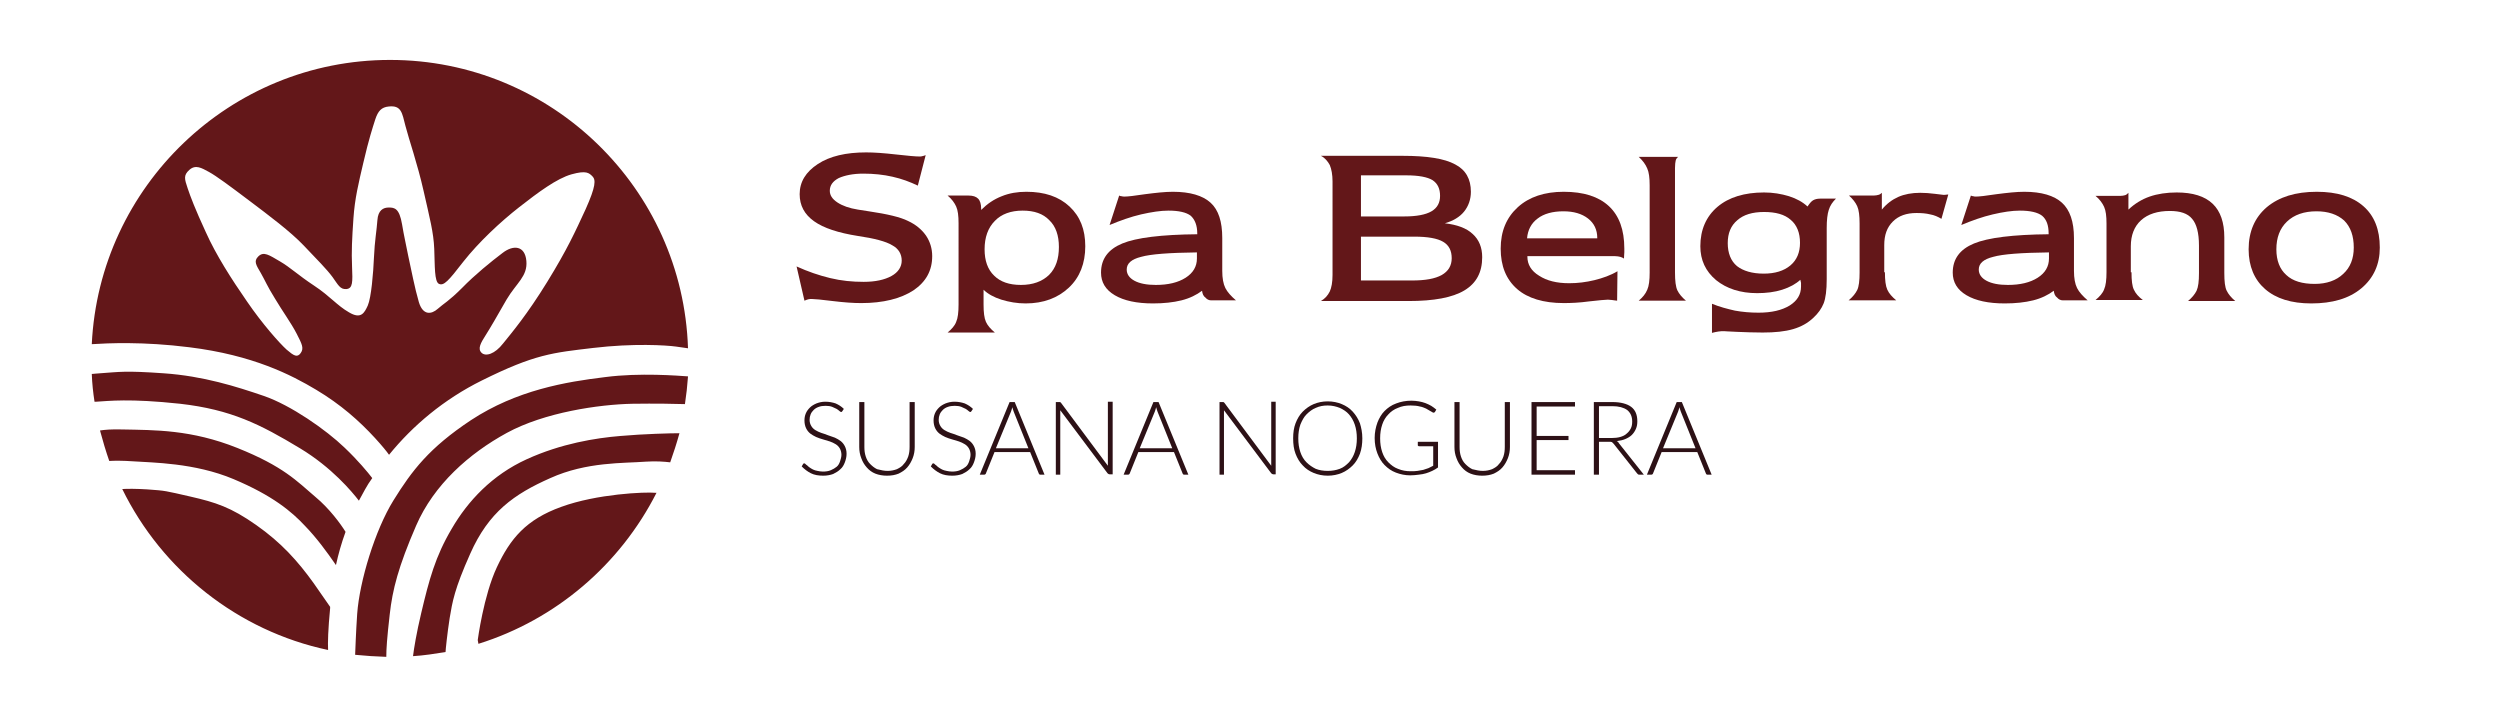 <?xml version="1.0" encoding="utf-8"?>
<!-- Generator: Adobe Illustrator 25.0.0, SVG Export Plug-In . SVG Version: 6.00 Build 0)  -->
<svg version="1.1" id="Layer_1" xmlns="http://www.w3.org/2000/svg" xmlns:xlink="http://www.w3.org/1999/xlink" x="0px" y="0px"
	 viewBox="0 0 730 210" style="enable-background:new 0 0 730 210;" xml:space="preserve">
<style type="text/css">
	.st0{fill:#631719;}
	.st1{fill:#2D1116;}
</style>
<g>
	<path class="st0" d="M74.8,153.3c-7.4-5.2-11.8-6.6-19.2-8.3c-7.5-1.7-7-1.7-12.6-2.1c-3.2-0.2-5.8-0.2-7.3-0.1
		c11.6,23.7,33.7,41.4,60.1,47c-0.1-2.2,0-6,0.6-12.2c0-0.1,0-0.3,0-0.4c-0.9-1.3-2.4-3.4-4.8-6.9C87,163.9,82.2,158.5,74.8,153.3z
		 M55.3,101.4c18.6,2.3,29.8,8.1,37,12.4c7.2,4.3,12.6,9.1,17.2,14.1c2.1,2.3,3.4,3.9,4.1,4.9c6.9-8.5,16-16.2,27.1-21.7
		c15.5-7.7,20.7-8.1,32.5-9.5c11.8-1.4,21.3-0.8,24.2-0.4c1.4,0.2,2.6,0.4,3.5,0.5C199.4,55,161,17.5,113.9,17.5
		c-46.7,0-84.9,36.9-87.1,83C31.5,100.2,41.8,99.7,55.3,101.4z M55.3,49.6c1.8-1.6,3.5-0.6,5.7,0.6c2.2,1.2,6.1,4.1,11.8,8.4
		c5.7,4.3,12,9,15.9,13.1c3.9,4.1,6.7,6.9,8.4,9.2c1.6,2.2,2.2,3.7,4.1,3.5c1.8-0.2,1.8-2,1.6-6.5c-0.2-4.5,0-8.2,0.4-14.1
		c0.4-5.9,1.5-10.3,2.9-16.3c1.6-6.9,2.7-10.2,3.5-12.7c0.8-2.4,1.8-3.5,3.9-3.7c3.7-0.4,3.9,1.8,4.9,5.7c1,3.9,3.5,11,5.3,19
		c1.8,8,2.9,12,3.1,16.9c0.2,4.9,0,9.6,1.4,10.2c1.4,0.6,2.7-0.8,7.1-6.5c4.5-5.7,10.8-11.6,16.3-15.9c5.5-4.3,11-8.4,15.3-9.6
		c4.3-1.2,5.1-0.4,6.1,0.6c1,1,1,2.9-2,9.6c-3.1,6.7-5.3,11.6-11.2,21.2c-5.9,9.6-10.4,14.9-12.9,18c-2.4,3.1-5.1,3.9-6.3,2.7
		c-1.2-1.2-0.2-2.9,1.2-5.1c1.4-2.2,3.3-5.5,6.1-10.4c2.9-4.9,6.2-6.8,5.8-11.3c-0.4-4.5-3.8-4.8-7-2.3c-3.3,2.5-8,6.3-11.8,10.2
		c-3.9,3.9-5.3,4.5-7.1,6.1c-1.8,1.6-4.3,2-5.5-2c-1.2-4.1-2.2-9.4-3.1-13.5c-0.8-4.1-1.2-5.6-1.8-9.2c-0.8-4.7-2.2-4.9-3.9-4.9
		c-1.6,0-3.1,0.8-3.3,3.7c-0.2,2.9-0.8,6.1-1,10.8c-0.2,4.7-0.8,11.8-1.8,14.1c-1,2.2-2,4.1-5.5,2c-3.5-2-5.5-4.7-10.2-7.8
		c-4.7-3.1-6.9-5.3-10-7.1c-3.1-1.8-4.7-3-6.3-1.4c-1.4,1.4-0.6,2.5,0.8,4.9c1.2,2.1,1.8,3.7,4.1,7.4c2.2,3.7,4.7,7.1,6.3,10.2
		c1.6,3.1,2.2,4.3,1.2,5.7c-1,1.4-2,0.8-4.1-1c-2-1.8-7.1-7.5-11.6-14.1c-4.5-6.5-9-13.5-12-20.2c-3.1-6.7-4.5-10.4-5.3-12.8
		C53.9,52.3,53.5,51.2,55.3,49.6z M52.6,117.9c14.9,1.7,23.4,6,35,13c9.3,5.6,15.2,12.7,17.2,15.3c0.6-1.1,1.2-2.2,1.8-3.3
		c0.6-1.1,1.3-2.2,2.1-3.3c-1.3-1.7-4.2-5.2-8.1-8.9c-5.4-5.2-15.7-12.4-23.6-15.1c-7.9-2.7-17.6-5.8-29.2-6.6
		c-11.4-0.8-12.8-0.4-18.6,0c-0.9,0.1-1.7,0.1-2.4,0.2c0.1,2.8,0.4,5.5,0.8,8.1c0.2,0,0.3,0,0.5,0C31.7,117.1,37.7,116.3,52.6,117.9
		z M92.1,145.1c-5.4-4.6-9.3-8.9-22.8-14.3c-13.5-5.4-24.2-5.2-33.5-5.4c-3.3-0.1-5.3,0.1-6.6,0.3c0.8,3,1.7,6,2.7,8.9
		c1.6-0.1,4-0.1,6.9,0.1c5.6,0.4,18,0.4,29.4,5.2c11.4,4.8,17,9.5,20.9,13.7c3.3,3.4,6.4,7.6,9,11.4c0.7-3.2,1.6-6.4,2.8-9.7
		C99.5,153,96.1,148.4,92.1,145.1z M176.8,110.1c-11.6,1.4-25.9,3.8-39.3,12.6c-12.2,8.1-17.2,14.7-22.6,23.4
		c-5.4,8.7-9.9,23.6-10.6,33.1c-0.4,6-0.5,9.9-0.6,12c3,0.3,6,0.5,9.1,0.6c0-2.3,0.2-5.4,1-12.4c0.8-7.2,2.5-13.9,7.7-25.9
		c5.2-12,15.5-21.1,26.5-27.1c11-6,26.9-8.3,36.6-8.5c6.8-0.1,12.5,0,15.4,0.1c0.4-2.6,0.7-5.3,0.9-8.1
		C198,109.7,186.8,108.8,176.8,110.1z M153.8,134.1c-10.1,4.6-17.2,12.2-21.9,20.3c-4.8,8.1-6.6,14.9-8.9,24.6
		c-1.4,5.9-2.1,10.2-2.4,12.6c3.2-0.2,6.4-0.7,9.5-1.2c0-0.5,0.5-5.4,1.2-9.9c0.8-4.8,1.4-8.5,6-18.8c5.4-12.2,12.8-17.4,23.4-22.1
		c10.6-4.8,21.5-4.3,27.9-4.8c3-0.2,5.4,0,7.1,0.2c1-2.8,1.9-5.6,2.7-8.5c-2.5,0-10.4,0.2-17.2,0.8
		C173.9,127.9,163.9,129.5,153.8,134.1z M163.9,148c-10.3,3.7-14.9,9.3-18.8,17.6c-3.9,8.3-5.6,21.3-5.6,21.3l0.2,1.1
		c22.7-7.1,41.4-23.2,52-44.1c-0.1,0-0.2,0-0.3,0C188.4,143.6,174.3,144.2,163.9,148z"/>
	<g>
		<path class="st0" d="M232.6,77.8c3.3,1.5,6.5,2.6,9.8,3.4c3.3,0.8,6.5,1.1,9.8,1.1c3.4,0,6.1-0.6,8.1-1.7c2-1.1,3-2.7,3-4.5
			c0-1.9-0.9-3.5-2.8-4.5c-1.8-1.1-5.2-2-10-2.7c-5.7-0.9-10-2.3-12.8-4.3c-2.8-2-4.2-4.6-4.2-7.9c0-3.6,1.8-6.5,5.3-8.8
			c3.5-2.3,8.2-3.4,14.1-3.4c2.3,0,5.2,0.2,8.7,0.6c3.5,0.4,5.8,0.6,7,0.6c0.2,0,0.4,0,0.7-0.1c0.3-0.1,0.6-0.1,1-0.3l-2.3,8.9
			c-2.3-1.1-4.7-2-7.4-2.6c-2.6-0.6-5.5-0.9-8.5-0.9c-3,0-5.4,0.5-7.2,1.3c-1.7,0.9-2.6,2.1-2.6,3.7c0,1.3,0.7,2.4,2.2,3.4
			c1.5,1,3.5,1.7,6,2.1c0.7,0.1,1.8,0.3,3.2,0.5c5.4,0.8,9.2,1.7,11.4,2.8c2.4,1.1,4.1,2.6,5.3,4.3c1.2,1.8,1.8,3.8,1.8,6
			c0,4.2-1.8,7.5-5.5,10c-3.7,2.4-8.8,3.7-15.2,3.7c-2.4,0-5.1-0.2-8.4-0.6c-3.2-0.4-5.3-0.6-6.1-0.6c-0.3,0-0.6,0-1,0.1
			c-0.3,0.1-0.7,0.2-1.1,0.4L232.6,77.8z"/>
		<path class="st0" d="M286.5,61.3c1.8-1.8,3.7-3.1,6-4c2.2-0.9,4.6-1.3,7.2-1.3c5.3,0,9.5,1.4,12.6,4.3c3.1,2.9,4.6,6.7,4.6,11.6
			c0,5-1.6,9.1-4.8,12.1c-3.2,3-7.4,4.6-12.6,4.6c-2.5,0-4.8-0.4-7.1-1.1c-2.2-0.7-4-1.7-5.2-2.9v4.3c0,2.3,0.2,4,0.7,5.1
			c0.5,1.1,1.4,2.1,2.6,3.1h-13.8c1.2-1,2.1-2,2.5-3.1c0.5-1.1,0.7-2.8,0.7-5.1V65.2c0-2.2-0.2-3.8-0.7-4.9
			c-0.5-1.1-1.3-2.2-2.5-3.2h6.1c1.3,0,2.2,0.3,2.8,0.9c0.6,0.6,0.9,1.6,0.9,3V61.3z M298.1,83.2c3.5,0,6.2-1,8.2-2.9
			c2-2,2.9-4.7,2.9-8.2c0-3.3-0.9-6-2.8-7.8c-1.8-1.9-4.4-2.8-7.8-2.8c-3.4,0-6.2,1-8.1,3c-2,2-3,4.8-3,8.3c0,3.3,0.9,5.9,2.8,7.7
			C292.1,82.3,294.7,83.2,298.1,83.2z"/>
		<path class="st0" d="M351,84.9c-1.6,1.2-3.6,2.2-6,2.8c-2.4,0.6-5.2,0.9-8.3,0.9c-4.8,0-8.5-0.8-11.2-2.4c-2.7-1.6-4-3.8-4-6.6
			c0-4,2.1-6.8,6.2-8.5c4.1-1.7,11.4-2.6,21.9-2.7v-0.2c0-2.4-0.7-4.1-1.9-5.2c-1.3-1-3.5-1.5-6.5-1.5c-2.3,0-4.9,0.4-8,1.1
			c-3,0.7-6.1,1.8-9.2,3.1l2.8-8.6c0.2,0.1,0.4,0.2,0.7,0.2c0.3,0.1,0.6,0.1,0.9,0.1c0.8,0,2.8-0.2,6-0.7c3.1-0.4,5.8-0.7,8.1-0.7
			c5,0,8.7,1.1,11,3.2c2.3,2.1,3.4,5.5,3.4,10.3v9.6c0,2.1,0.3,3.8,0.9,5c0.6,1.2,1.7,2.4,3.1,3.6h-7.3c-0.6,0-1.2-0.3-1.6-0.8
			C351.4,86.5,351.1,85.8,351,84.9z M349.5,73.7c-8.1,0.1-13.5,0.5-16.3,1.3c-2.8,0.7-4.2,1.9-4.2,3.7c0,1.4,0.8,2.5,2.3,3.3
			c1.5,0.8,3.6,1.2,6.2,1.2c3.6,0,6.5-0.7,8.7-2.1c2.2-1.4,3.3-3.3,3.3-5.6V73.7z"/>
		<path class="st0" d="M385.7,45.5h23.9c7.1,0,12.2,0.8,15.3,2.5c3.1,1.6,4.6,4.3,4.6,8c0,2.2-0.7,4.2-2,5.8
			c-1.3,1.6-3.2,2.7-5.6,3.4c3.5,0.4,6.3,1.4,8.1,3.1c1.9,1.7,2.8,4,2.8,6.8c0,4.4-1.7,7.6-5.2,9.7c-3.5,2.1-8.9,3.1-16.3,3.1h-25.6
			c1.2-0.7,2-1.6,2.6-2.8c0.5-1.1,0.8-2.7,0.8-4.8V53c0-2-0.3-3.6-0.8-4.8C387.7,47.1,386.9,46.1,385.7,45.5z M397.4,51.3v11.9h12.7
			c3.5,0,6.2-0.5,7.9-1.5c1.7-1,2.5-2.5,2.5-4.5c0-2.1-0.7-3.6-2.2-4.6c-1.5-0.9-4-1.4-7.7-1.4H397.4z M397.4,69v12.9h14.9
			c3.9,0,6.7-0.5,8.7-1.6c1.9-1.1,2.9-2.7,2.9-4.9c0-2.2-0.8-3.8-2.5-4.8c-1.7-1-4.5-1.5-8.4-1.5H397.4z"/>
		<path class="st0" d="M472.2,87.8c-0.6-0.1-1.1-0.1-1.5-0.2c-0.4,0-0.8-0.1-1.2-0.1c-0.7,0-2.6,0.2-5.4,0.5
			c-2.9,0.4-5.4,0.5-7.5,0.5c-5.9,0-10.5-1.4-13.6-4.1c-3.2-2.8-4.8-6.7-4.8-11.8c0-5.1,1.7-9.1,5-12.1c3.3-3,7.8-4.5,13.4-4.5
			c5.8,0,10.2,1.4,13.2,4.2c3,2.8,4.5,6.9,4.5,12.4c0,0.4,0,0.7,0,1.1c0,0.4-0.1,1-0.1,1.8c-0.3-0.2-0.7-0.4-1.1-0.5
			c-0.4-0.1-0.9-0.2-1.5-0.2H471h-25v0.2c0,2.2,1.1,4.1,3.4,5.5c2.3,1.5,5.2,2.2,8.8,2.2c2.5,0,4.9-0.3,7.4-0.9
			c2.4-0.6,4.7-1.4,6.7-2.6L472.2,87.8z M445.9,69.6h20.5v-0.1c0-2.4-0.9-4.3-2.7-5.7c-1.8-1.4-4.2-2.1-7.2-2.1
			c-3.1,0-5.7,0.7-7.5,2.1C447.1,65.2,446.1,67.2,445.9,69.6z"/>
		<path class="st0" d="M489.1,79.6c0,2.4,0.2,4.1,0.7,5.2c0.5,1,1.3,2,2.5,3h-13.8c1.2-1,2-2,2.5-3.2c0.5-1.1,0.7-2.8,0.7-5V54.1
			c0-2.1-0.2-3.8-0.7-4.9c-0.5-1.2-1.3-2.3-2.5-3.4h11.5c-0.3,0.3-0.6,0.6-0.7,1.1c-0.1,0.4-0.2,1.2-0.2,2.2V79.6z"/>
		<path class="st0" d="M525.7,81.7c-1.3,1.2-3.1,2.2-5.3,2.9c-2.2,0.7-4.7,1-7.3,1c-4.9,0-8.9-1.3-12-3.8c-3.1-2.6-4.6-5.9-4.6-9.9
			c0-4.8,1.7-8.7,5-11.5c3.3-2.8,7.9-4.2,13.6-4.2c2.6,0,5,0.4,7.3,1.1c2.2,0.7,4,1.7,5.4,3c0.6-0.9,1.1-1.5,1.6-1.8
			c0.5-0.3,1.2-0.5,2.1-0.5h4.6c-1,1-1.7,2-2.1,3.3c-0.4,1.2-0.6,3-0.6,5.3v14.9c0,3.2-0.3,5.6-0.9,7.1c-0.6,1.5-1.6,2.9-3,4.2
			c-1.6,1.5-3.5,2.6-5.9,3.3c-2.4,0.7-5.3,1-8.9,1c-2.5,0-5-0.1-7.5-0.2c-2.5-0.1-3.8-0.2-3.8-0.2c-0.5,0-1,0-1.6,0.1
			c-0.6,0.1-1.2,0.2-1.9,0.4v-8.5c2.2,0.9,4.5,1.5,6.7,2c2.2,0.4,4.5,0.6,6.9,0.6c3.8,0,6.8-0.7,9.1-2.1c2.2-1.4,3.3-3.2,3.3-5.5
			c0-0.4,0-0.8,0-1.1C525.8,82.3,525.8,82,525.7,81.7z M515,79.9c3.3,0,5.9-0.8,7.8-2.4c1.9-1.6,2.8-3.8,2.8-6.6
			c0-2.9-0.9-5.2-2.7-6.7c-1.8-1.6-4.4-2.3-7.8-2.3c-3.4,0-6,0.8-7.8,2.4c-1.9,1.6-2.8,3.8-2.8,6.7c0,2.9,0.9,5.2,2.7,6.7
			C509,79.1,511.6,79.9,515,79.9z"/>
		<path class="st0" d="M550.4,79.5c0,2.3,0.2,4,0.7,5.1c0.5,1.1,1.4,2.1,2.6,3.1h-13.9c1.2-1,2-2,2.5-3c0.5-1,0.7-2.8,0.7-5.1V65.3
			c0-2.3-0.2-4-0.7-5.1c-0.5-1.1-1.3-2.1-2.4-3.1h7.2c0.6,0,1-0.1,1.4-0.2c0.4-0.1,0.7-0.3,1-0.6v4.9c1.4-1.7,3-2.9,4.8-3.7
			c1.8-0.8,4-1.2,6.4-1.2c1.3,0,2.8,0.1,4.3,0.3c1.5,0.2,2.4,0.3,2.5,0.3c0.2,0,0.6,0,1.2-0.1c0.1,0,0.2,0,0.2,0l-2,7.1
			c-1-0.6-2.1-1.1-3.3-1.3c-1.2-0.3-2.5-0.4-4-0.4c-2.9,0-5.2,0.8-6.9,2.5c-1.7,1.7-2.5,3.9-2.5,6.9V79.5z"/>
		<path class="st0" d="M599.7,84.9c-1.6,1.2-3.6,2.2-6,2.8c-2.4,0.6-5.2,0.9-8.3,0.9c-4.8,0-8.5-0.8-11.2-2.4c-2.7-1.6-4-3.8-4-6.6
			c0-4,2.1-6.8,6.2-8.5c4.1-1.7,11.4-2.6,21.8-2.7v-0.2c0-2.4-0.6-4.1-1.9-5.2c-1.3-1-3.5-1.5-6.5-1.5c-2.3,0-4.9,0.4-7.9,1.1
			c-3,0.7-6.1,1.8-9.2,3.1l2.8-8.6c0.2,0.1,0.4,0.2,0.7,0.2c0.3,0.1,0.5,0.1,0.8,0.1c0.8,0,2.8-0.2,6-0.7c3.1-0.4,5.8-0.7,8.1-0.7
			c5,0,8.7,1.1,11,3.2c2.3,2.1,3.5,5.5,3.5,10.3v9.6c0,2.1,0.3,3.8,0.9,5c0.6,1.2,1.7,2.4,3.1,3.6h-7.3c-0.6,0-1.2-0.3-1.6-0.8
			C600.1,86.5,599.8,85.8,599.7,84.9z M598.3,73.7c-8.1,0.1-13.5,0.5-16.3,1.3c-2.8,0.7-4.2,1.9-4.2,3.7c0,1.4,0.8,2.5,2.3,3.3
			c1.5,0.8,3.6,1.2,6.2,1.2c3.6,0,6.5-0.7,8.7-2.1c2.2-1.4,3.3-3.3,3.3-5.6V73.7z"/>
		<path class="st0" d="M622.4,79.5c0,2.4,0.2,4.1,0.7,5.1c0.5,1.1,1.4,2.1,2.6,3h-13.8c1.2-1,2.1-2,2.5-3.1c0.5-1.1,0.7-2.8,0.7-5.1
			V65.3c0-2.2-0.2-3.8-0.7-4.9c-0.5-1.1-1.3-2.2-2.5-3.2h7.2c0.6,0,1-0.1,1.4-0.2c0.4-0.1,0.7-0.4,1-0.7v4.9c1.8-1.7,3.9-3,6.2-3.8
			c2.3-0.8,5-1.2,7.9-1.2c4.7,0,8.2,1.1,10.5,3.3c2.3,2.2,3.4,5.5,3.4,9.8v10.4c0,2.5,0.2,4.2,0.7,5.2c0.5,1,1.3,2,2.5,3h-13.8
			c1.2-1,2-2,2.5-3c0.5-1.1,0.7-2.8,0.7-5.1v-8.1c0-3.7-0.7-6.3-2-7.8c-1.3-1.6-3.5-2.3-6.5-2.3c-3.6,0-6.4,0.9-8.4,2.7
			c-2,1.8-3,4.4-3,7.6V79.5z"/>
		<path class="st0" d="M656.6,72.8c0-5.2,1.8-9.3,5.3-12.3c3.6-3,8.4-4.5,14.6-4.5c5.9,0,10.4,1.4,13.6,4.2
			c3.2,2.8,4.8,6.8,4.8,12.1c0,4.9-1.8,8.9-5.4,11.9c-3.6,3-8.5,4.4-14.6,4.4c-5.8,0-10.3-1.4-13.5-4.2
			C658.3,81.7,656.6,77.8,656.6,72.8z M676.4,61.7c-3.6,0-6.5,1-8.6,3c-2.1,2-3.1,4.7-3.1,8.1c0,3.3,1,5.8,2.9,7.5
			c1.9,1.8,4.7,2.6,8.3,2.6c3.5,0,6.3-1,8.3-2.9c2.1-1.9,3.1-4.5,3.1-7.7c0-3.4-0.9-6-2.8-7.9C682.5,62.6,679.8,61.7,676.4,61.7z"/>
	</g>
	<g>
		<path class="st1" d="M246,120c-0.1,0.2-0.2,0.3-0.4,0.3c-0.1,0-0.3-0.1-0.5-0.3c-0.2-0.2-0.5-0.4-0.8-0.6
			c-0.4-0.2-0.8-0.4-1.3-0.6c-0.5-0.2-1.2-0.3-1.9-0.3c-0.8,0-1.5,0.1-2,0.3c-0.6,0.2-1.1,0.5-1.5,0.9c-0.4,0.4-0.7,0.8-0.9,1.3
			c-0.2,0.5-0.3,1-0.3,1.6c0,0.7,0.2,1.3,0.5,1.8c0.3,0.5,0.7,0.9,1.2,1.2c0.5,0.3,1.1,0.6,1.7,0.8c0.6,0.2,1.3,0.4,2,0.7
			c0.7,0.2,1.3,0.5,2,0.7c0.6,0.3,1.2,0.6,1.7,1c0.5,0.4,0.9,0.9,1.2,1.5c0.3,0.6,0.5,1.3,0.5,2.2c0,0.9-0.2,1.7-0.5,2.5
			c-0.3,0.8-0.7,1.5-1.3,2c-0.6,0.6-1.3,1-2.1,1.4c-0.8,0.3-1.8,0.5-2.9,0.5c-1.4,0-2.6-0.2-3.6-0.7c-1-0.5-1.9-1.2-2.7-2l0.4-0.7
			c0.1-0.2,0.3-0.2,0.4-0.2c0.1,0,0.2,0.1,0.3,0.2c0.1,0.1,0.3,0.3,0.5,0.4c0.2,0.2,0.4,0.4,0.7,0.6c0.3,0.2,0.6,0.4,1,0.6
			c0.4,0.2,0.8,0.3,1.3,0.4c0.5,0.1,1,0.2,1.6,0.2c0.8,0,1.6-0.1,2.3-0.4c0.7-0.3,1.2-0.6,1.7-1c0.5-0.4,0.8-1,1-1.6
			c0.2-0.6,0.4-1.3,0.4-1.9c0-0.7-0.2-1.4-0.5-1.9c-0.3-0.5-0.7-0.9-1.2-1.2c-0.5-0.3-1.1-0.6-1.7-0.8c-0.6-0.2-1.3-0.4-2-0.6
			c-0.7-0.2-1.3-0.4-2-0.7c-0.6-0.3-1.2-0.6-1.7-1c-0.5-0.4-0.9-0.9-1.2-1.5c-0.3-0.6-0.5-1.4-0.5-2.3c0-0.7,0.1-1.4,0.4-2.1
			c0.3-0.7,0.7-1.2,1.2-1.7c0.5-0.5,1.2-0.9,1.9-1.2c0.8-0.3,1.6-0.5,2.6-0.5c1.1,0,2.1,0.2,3,0.5c0.9,0.4,1.7,0.9,2.4,1.6L246,120z
			"/>
		<path class="st1" d="M259.2,137.5c1,0,1.9-0.2,2.7-0.5c0.8-0.4,1.5-0.8,2-1.5c0.6-0.6,1-1.4,1.3-2.2c0.3-0.9,0.4-1.8,0.4-2.8
			v-13.1h1.5v13.1c0,1.2-0.2,2.3-0.6,3.3c-0.4,1-0.9,1.9-1.6,2.7c-0.7,0.8-1.5,1.3-2.5,1.8c-1,0.4-2.1,0.6-3.4,0.6
			c-1.2,0-2.4-0.2-3.4-0.6c-1-0.4-1.8-1-2.5-1.8c-0.7-0.8-1.2-1.6-1.6-2.7c-0.4-1-0.6-2.1-0.6-3.3v-13.1h1.5v13.1
			c0,1,0.1,1.9,0.4,2.8c0.3,0.9,0.7,1.6,1.3,2.2c0.6,0.6,1.2,1.1,2,1.5C257.3,137.3,258.2,137.5,259.2,137.5z"/>
		<path class="st1" d="M283.7,120c-0.1,0.2-0.2,0.3-0.4,0.3c-0.1,0-0.3-0.1-0.5-0.3c-0.2-0.2-0.5-0.4-0.8-0.6
			c-0.4-0.2-0.8-0.4-1.3-0.6c-0.5-0.2-1.2-0.3-1.9-0.3s-1.5,0.1-2,0.3c-0.6,0.2-1.1,0.5-1.5,0.9c-0.4,0.4-0.7,0.8-0.9,1.3
			c-0.2,0.5-0.3,1-0.3,1.6c0,0.7,0.2,1.3,0.5,1.8c0.3,0.5,0.7,0.9,1.2,1.2c0.5,0.3,1.1,0.6,1.7,0.8c0.6,0.2,1.3,0.4,2,0.7
			c0.7,0.2,1.3,0.5,2,0.7c0.6,0.3,1.2,0.6,1.7,1s0.9,0.9,1.2,1.5c0.3,0.6,0.5,1.3,0.5,2.2c0,0.9-0.2,1.7-0.5,2.5
			c-0.3,0.8-0.7,1.5-1.3,2c-0.6,0.6-1.3,1-2.1,1.4c-0.8,0.3-1.8,0.5-2.9,0.5c-1.4,0-2.6-0.2-3.6-0.7c-1-0.5-1.9-1.2-2.7-2l0.4-0.7
			c0.1-0.2,0.3-0.2,0.4-0.2c0.1,0,0.2,0.1,0.3,0.2c0.1,0.1,0.3,0.3,0.5,0.4c0.2,0.2,0.4,0.4,0.7,0.6c0.3,0.2,0.6,0.4,1,0.6
			c0.4,0.2,0.8,0.3,1.3,0.4c0.5,0.1,1,0.2,1.6,0.2c0.8,0,1.6-0.1,2.3-0.4c0.7-0.3,1.2-0.6,1.7-1c0.5-0.4,0.8-1,1-1.6
			c0.2-0.6,0.4-1.3,0.4-1.9c0-0.7-0.2-1.4-0.5-1.9c-0.3-0.5-0.7-0.9-1.2-1.2c-0.5-0.3-1.1-0.6-1.7-0.8c-0.6-0.2-1.3-0.4-2-0.6
			c-0.7-0.2-1.3-0.4-2-0.7c-0.6-0.3-1.2-0.6-1.7-1c-0.5-0.4-0.9-0.9-1.2-1.5c-0.3-0.6-0.5-1.4-0.5-2.3c0-0.7,0.1-1.4,0.4-2.1
			c0.3-0.7,0.7-1.2,1.2-1.7c0.5-0.5,1.2-0.9,1.9-1.2c0.8-0.3,1.6-0.5,2.6-0.5c1.1,0,2.1,0.2,3,0.5c0.9,0.4,1.7,0.9,2.4,1.6
			L283.7,120z"/>
		<path class="st1" d="M305,138.6h-1.2c-0.1,0-0.3,0-0.3-0.1c-0.1-0.1-0.2-0.2-0.2-0.3l-2.5-6.2h-10.4l-2.5,6.2
			c0,0.1-0.1,0.2-0.2,0.3c-0.1,0.1-0.2,0.1-0.4,0.1h-1.2l8.7-21.2h1.5L305,138.6z M290.8,130.9h9.5l-4.3-10.7
			c-0.1-0.2-0.1-0.4-0.2-0.6c-0.1-0.2-0.1-0.4-0.2-0.7c-0.1,0.2-0.1,0.5-0.2,0.7c-0.1,0.2-0.1,0.4-0.2,0.6L290.8,130.9z"/>
		<path class="st1" d="M309.5,117.4c0.1,0,0.2,0.1,0.3,0.2l13.7,18.4c0-0.3,0-0.6,0-0.9v-17.8h1.4v21.2H324c-0.2,0-0.4-0.1-0.6-0.3
			l-13.8-18.4c0,0.3,0,0.6,0,0.9v17.9h-1.3v-21.2h0.7C309.3,117.4,309.4,117.4,309.5,117.4z"/>
		<path class="st1" d="M347,138.6h-1.2c-0.1,0-0.3,0-0.3-0.1c-0.1-0.1-0.2-0.2-0.2-0.3l-2.5-6.2h-10.4l-2.5,6.2
			c0,0.1-0.1,0.2-0.2,0.3c-0.1,0.1-0.2,0.1-0.4,0.1h-1.2l8.7-21.2h1.5L347,138.6z M332.8,130.9h9.5l-4.3-10.7
			c-0.1-0.2-0.1-0.4-0.2-0.6c-0.1-0.2-0.1-0.4-0.2-0.7c-0.1,0.2-0.1,0.5-0.2,0.7c-0.1,0.2-0.1,0.4-0.2,0.6L332.8,130.9z"/>
		<path class="st1" d="M357.2,117.4c0.1,0,0.2,0.1,0.3,0.2l13.7,18.4c0-0.3,0-0.6,0-0.9v-17.8h1.3v21.2h-0.7c-0.2,0-0.4-0.1-0.6-0.3
			l-13.8-18.4c0,0.3,0,0.6,0,0.9v17.9h-1.3v-21.2h0.7C357.1,117.4,357.2,117.4,357.2,117.4z"/>
		<path class="st1" d="M397.8,128c0,1.6-0.2,3.1-0.7,4.5c-0.5,1.3-1.2,2.5-2.1,3.4c-0.9,0.9-2,1.7-3.2,2.2c-1.2,0.5-2.6,0.8-4.1,0.8
			c-1.5,0-2.9-0.3-4.1-0.8c-1.2-0.5-2.3-1.2-3.2-2.2c-0.9-0.9-1.6-2.1-2.1-3.4c-0.5-1.3-0.7-2.8-0.7-4.5c0-1.6,0.2-3.1,0.7-4.4
			c0.5-1.3,1.2-2.5,2.1-3.4c0.9-0.9,2-1.7,3.2-2.2c1.2-0.5,2.6-0.8,4.1-0.8c1.5,0,2.9,0.3,4.1,0.8c1.2,0.5,2.3,1.2,3.2,2.2
			c0.9,1,1.6,2.1,2.1,3.4C397.5,124.9,397.8,126.3,397.8,128z M396.2,128c0-1.5-0.2-2.8-0.6-4c-0.4-1.2-1-2.2-1.7-3
			c-0.7-0.8-1.6-1.4-2.7-1.9c-1-0.4-2.2-0.7-3.5-0.7c-1.3,0-2.4,0.2-3.5,0.7c-1,0.4-1.9,1.1-2.7,1.9c-0.8,0.8-1.3,1.8-1.8,3
			c-0.4,1.2-0.6,2.5-0.6,4c0,1.5,0.2,2.8,0.6,4c0.4,1.2,1,2.2,1.8,3c0.8,0.8,1.7,1.4,2.7,1.9c1,0.4,2.2,0.6,3.5,0.6
			c1.3,0,2.4-0.2,3.5-0.6c1.1-0.4,1.9-1.1,2.7-1.9c0.7-0.8,1.3-1.8,1.7-3C396,130.8,396.2,129.5,396.2,128z"/>
		<path class="st1" d="M411.9,137.6c0.7,0,1.4,0,2-0.1c0.6-0.1,1.2-0.2,1.7-0.3c0.5-0.2,1-0.3,1.5-0.5c0.5-0.2,0.9-0.5,1.4-0.7v-5.7
			h-4.1c-0.1,0-0.2,0-0.3-0.1c-0.1-0.1-0.1-0.1-0.1-0.2V129h5.9v7.5c-0.5,0.4-1.1,0.7-1.7,1c-0.6,0.3-1.2,0.5-1.8,0.7
			c-0.6,0.2-1.3,0.3-2.1,0.4c-0.8,0.1-1.6,0.2-2.5,0.2c-1.5,0-2.9-0.3-4.2-0.8c-1.3-0.5-2.3-1.2-3.3-2.2c-0.9-0.9-1.6-2.1-2.1-3.4
			c-0.5-1.3-0.8-2.8-0.8-4.5c0-1.6,0.3-3.1,0.8-4.5c0.5-1.3,1.2-2.5,2.1-3.4c0.9-0.9,2-1.7,3.4-2.2c1.3-0.5,2.8-0.8,4.4-0.8
			c0.8,0,1.6,0.1,2.2,0.2c0.7,0.1,1.3,0.3,1.9,0.5c0.6,0.2,1.1,0.5,1.7,0.8c0.5,0.3,1,0.7,1.5,1.1l-0.4,0.7
			c-0.1,0.1-0.2,0.2-0.4,0.2c-0.1,0-0.2,0-0.3-0.1c-0.1-0.1-0.4-0.2-0.7-0.4c-0.3-0.2-0.7-0.4-1.2-0.7c-0.5-0.2-1.1-0.5-1.8-0.6
			c-0.7-0.2-1.6-0.3-2.7-0.3c-1.4,0-2.6,0.2-3.7,0.7c-1.1,0.4-2.1,1.1-2.8,1.9c-0.8,0.8-1.4,1.8-1.8,3c-0.4,1.2-0.6,2.5-0.6,4
			c0,1.5,0.2,2.8,0.6,4c0.4,1.2,1,2.2,1.8,3c0.8,0.8,1.7,1.5,2.8,1.9C409.4,137.4,410.6,137.6,411.9,137.6z"/>
		<path class="st1" d="M433,137.5c1,0,1.9-0.2,2.7-0.5c0.8-0.4,1.5-0.8,2-1.5c0.6-0.6,1-1.4,1.3-2.2c0.3-0.9,0.4-1.8,0.4-2.8v-13.1
			h1.5v13.1c0,1.2-0.2,2.3-0.6,3.3c-0.4,1-0.9,1.9-1.6,2.7c-0.7,0.8-1.5,1.3-2.5,1.8c-1,0.4-2.1,0.6-3.4,0.6c-1.2,0-2.4-0.2-3.4-0.6
			c-1-0.4-1.8-1-2.5-1.8c-0.7-0.8-1.2-1.6-1.6-2.7c-0.4-1-0.6-2.1-0.6-3.3v-13.1h1.5v13.1c0,1,0.1,1.9,0.4,2.8
			c0.3,0.9,0.7,1.6,1.3,2.2c0.6,0.6,1.2,1.1,2,1.5C431.1,137.3,432,137.5,433,137.5z"/>
		<path class="st1" d="M459.9,117.4v1.3h-11.2v8.6h9.3v1.2h-9.3v8.8h11.2v1.3h-12.7v-21.2H459.9z"/>
		<path class="st1" d="M466.9,129v9.6h-1.5v-21.2h5.4c2.4,0,4.3,0.5,5.5,1.4c1.2,0.9,1.8,2.3,1.8,4.2c0,0.8-0.1,1.5-0.4,2.2
			c-0.3,0.7-0.7,1.3-1.2,1.8c-0.5,0.5-1.2,0.9-1.9,1.2c-0.7,0.3-1.6,0.5-2.5,0.6c0.2,0.1,0.5,0.3,0.6,0.6l7.3,9.2h-1.3
			c-0.2,0-0.3,0-0.4-0.1c-0.1-0.1-0.2-0.2-0.3-0.3l-6.8-8.6c-0.2-0.2-0.4-0.4-0.5-0.5c-0.2-0.1-0.5-0.1-0.9-0.1H466.9z M466.9,127.9
			h3.7c0.9,0,1.8-0.1,2.5-0.3c0.7-0.2,1.4-0.5,1.9-1c0.5-0.4,0.9-0.9,1.2-1.5c0.3-0.6,0.4-1.3,0.4-2c0-1.5-0.5-2.6-1.5-3.4
			c-1-0.7-2.4-1.1-4.3-1.1h-3.9V127.9z"/>
		<path class="st1" d="M499.8,138.6h-1.2c-0.1,0-0.3,0-0.3-0.1c-0.1-0.1-0.2-0.2-0.2-0.3l-2.5-6.2h-10.4l-2.5,6.2
			c0,0.1-0.1,0.2-0.2,0.3c-0.1,0.1-0.2,0.1-0.4,0.1h-1.2l8.7-21.2h1.5L499.8,138.6z M485.6,130.9h9.5l-4.3-10.7
			c-0.1-0.2-0.1-0.4-0.2-0.6c-0.1-0.2-0.1-0.4-0.2-0.7c-0.1,0.2-0.1,0.5-0.2,0.7c-0.1,0.2-0.1,0.4-0.2,0.6L485.6,130.9z"/>
	</g>
</g>
</svg>
